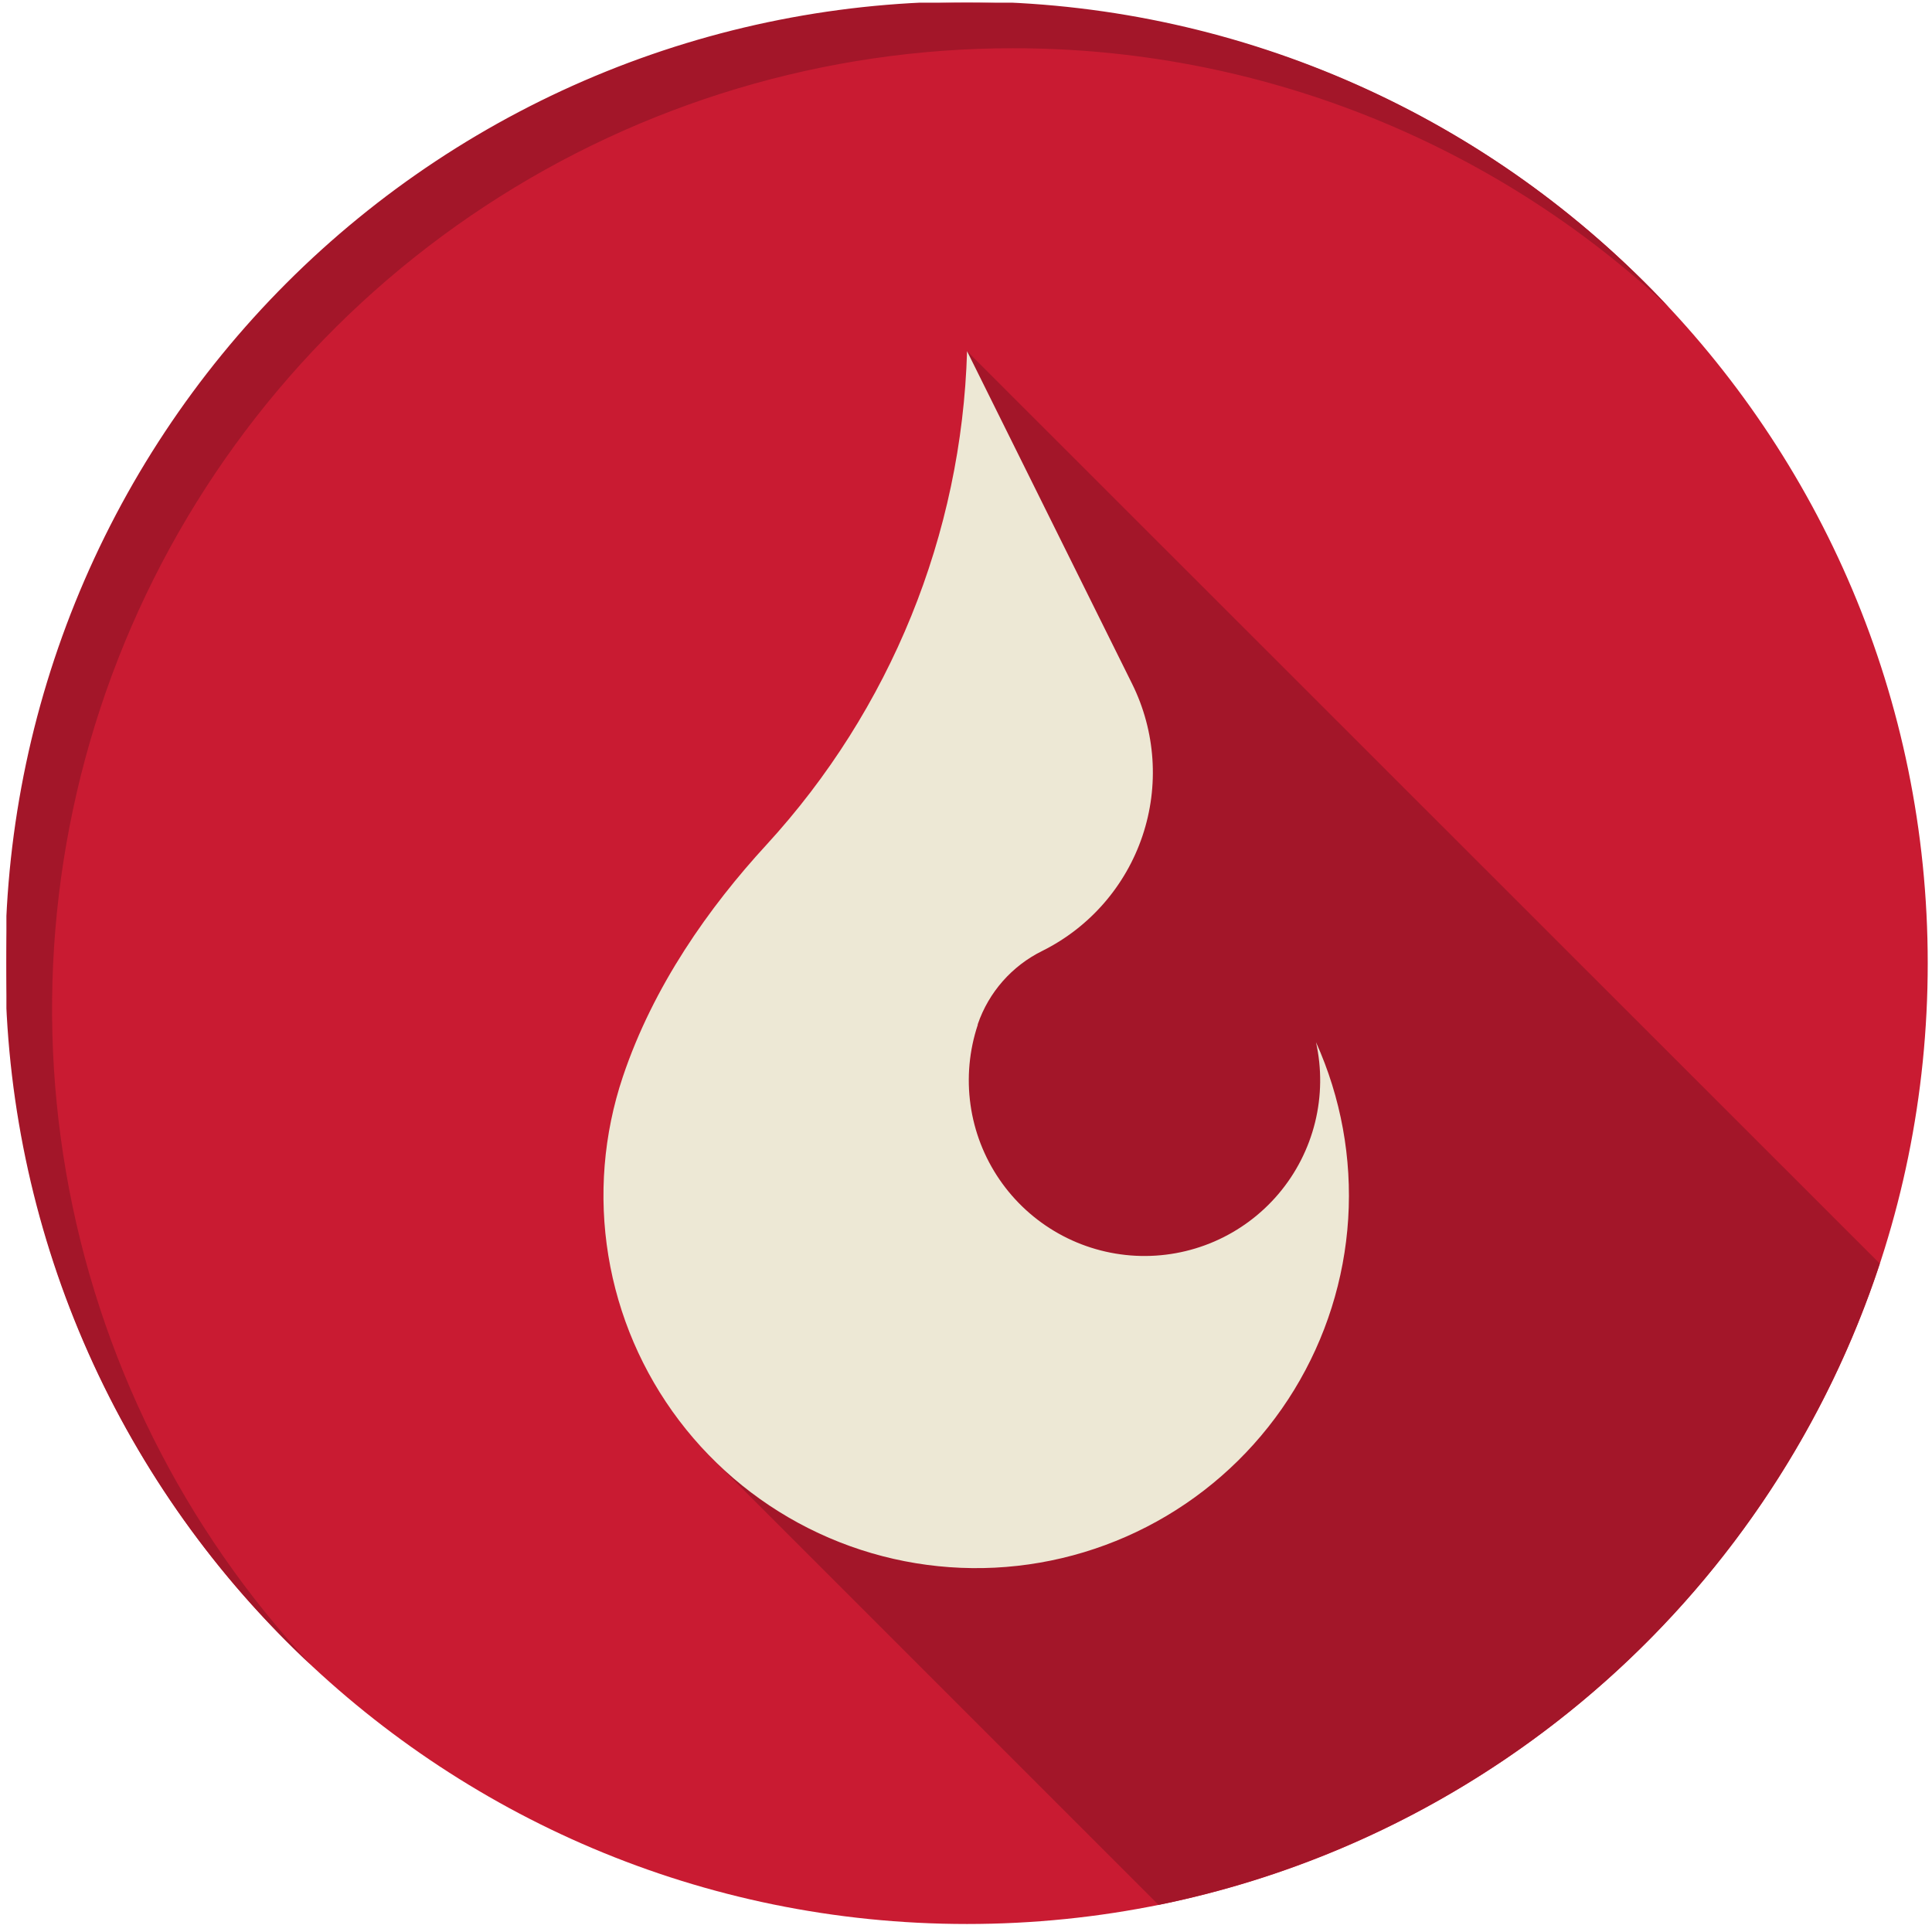 <svg width="181" height="181" viewBox="0 0 181 181" fill="none" xmlns="http://www.w3.org/2000/svg">
<g clip-path="url(#clip0_1582_63339)">
<path d="M90.6 180.25C140.306 180.25 180.6 139.956 180.6 90.25C180.6 40.544 140.306 0.25 90.6 0.25C40.895 0.25 0.6 40.544 0.6 90.25C0.6 139.956 40.895 180.25 90.6 180.25Z" fill="#C91B32"/>
<path d="M94.87 4.52C117.702 4.491 139.686 13.171 156.34 28.79C148.101 19.948 138.165 12.855 127.125 7.936C116.085 3.017 104.167 0.372 92.083 0.159C79.999 -0.054 67.995 2.169 56.788 6.695C45.582 11.222 35.402 17.959 26.855 26.505C18.309 35.052 11.572 45.232 7.045 56.438C2.519 67.645 0.296 79.648 0.509 91.733C0.722 103.817 3.367 115.735 8.286 126.775C13.205 137.815 20.298 147.751 29.14 155.99C17.159 143.177 9.183 127.141 6.194 109.855C3.205 92.568 5.333 74.785 12.316 58.693C19.3 42.6 30.834 28.899 45.501 19.274C60.168 9.65 77.327 4.522 94.87 4.52Z" fill="#A31629"/>
<path d="M176.11 118.38L90.6 32.9L95.86 53.8L66.01 135.93L108.54 178.46C124.097 175.284 138.538 168.055 150.403 157.505C162.268 146.955 171.136 133.458 176.11 118.38Z" fill="#A31629"/>
<path d="M123.29 97.64C123.84 100.115 123.81 102.684 123.203 105.146C122.596 107.608 121.429 109.896 119.792 111.833C118.156 113.769 116.094 115.301 113.767 116.31C111.441 117.318 108.913 117.775 106.381 117.646C103.849 117.516 101.381 116.804 99.169 115.563C96.958 114.323 95.063 112.589 93.632 110.495C92.201 108.402 91.273 106.007 90.921 103.496C90.569 100.985 90.801 98.426 91.6 96.02V95.96C92.63 92.955 94.809 90.481 97.66 89.08C102.085 86.874 105.455 83.004 107.031 78.318C108.608 73.632 108.262 68.512 106.07 64.08L90.6 32.9C90.095 50.07 83.425 66.485 71.81 79.14C66.43 84.99 61.21 92.36 58.35 100.88C56.541 106.271 56.075 112.022 56.994 117.634C57.913 123.245 60.188 128.548 63.623 133.08C67.057 137.612 71.546 141.237 76.7 143.64C81.853 146.043 87.516 147.151 93.195 146.868C98.875 146.584 104.399 144.918 109.288 142.014C114.177 139.11 118.283 135.057 121.249 130.205C124.215 125.353 125.951 119.851 126.307 114.176C126.662 108.5 125.627 102.824 123.29 97.64Z" fill="#EDE8D5"/>
</g>
<defs>
<clipPath id="clip0_1582_63339">
<rect width="180" height="180" fill="white" transform="translate(0.6 0.25)"/>
</clipPath>
</defs>
</svg>
